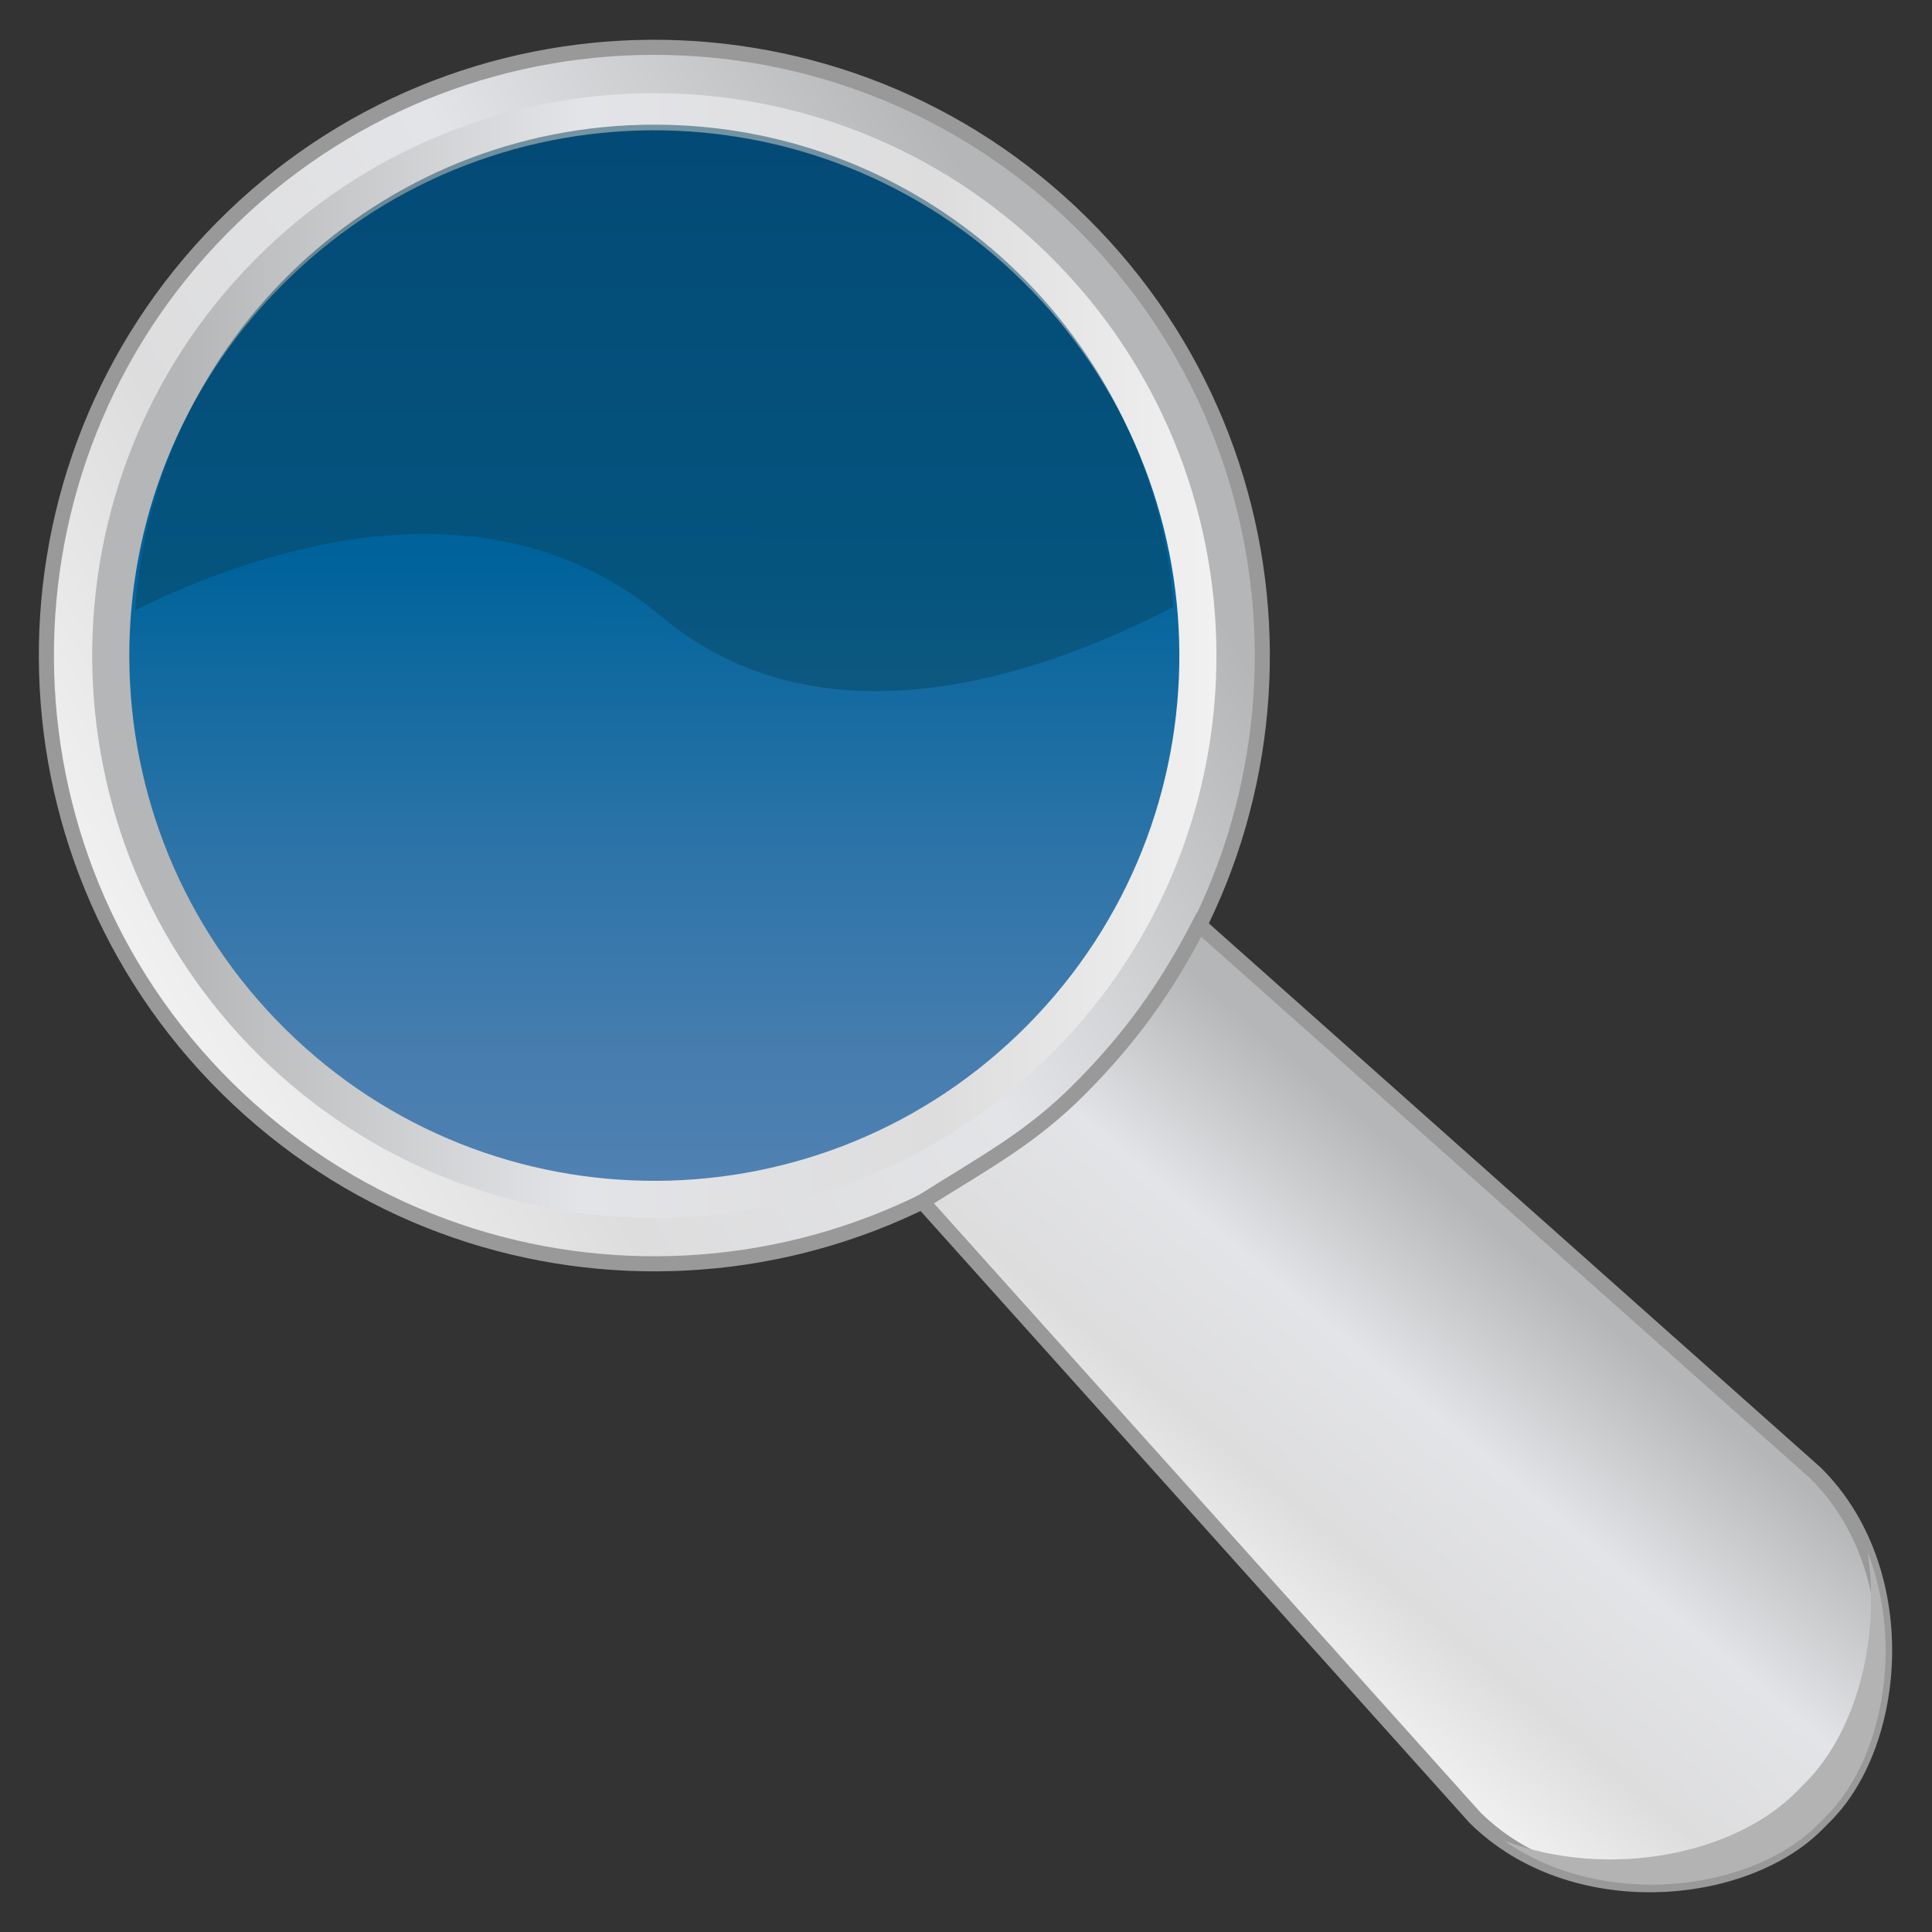 <?xml version="1.0" encoding="utf-8"?>
<!-- Generator: Adobe Illustrator 13.0.0, SVG Export Plug-In . SVG Version: 6.00 Build 14948)  -->
<!DOCTYPE svg PUBLIC "-//W3C//DTD SVG 1.1//EN" "http://www.w3.org/Graphics/SVG/1.1/DTD/svg11.dtd">
<svg version="1.1" id="Layer_1" xmlns="http://www.w3.org/2000/svg" xmlns:xlink="http://www.w3.org/1999/xlink" x="0px" y="0px"
	 width="128px" height="128px" viewBox="0 0 128 128" enable-background="new 0 0 128 128" xml:space="preserve">
<rect x="0" y="0" width="128" height="128" fill="#333333" stroke="none"/>
<g>
	
		<linearGradient id="SVGID_1_" gradientUnits="userSpaceOnUse" x1="9.998" y1="-860.233" x2="87.117" y2="-816.29" gradientTransform="matrix(0.908 -0.005 -0.005 -0.908 -5.006 -717.377)">
		<stop  offset="0" style="stop-color:#F1F1F1"/>
		<stop  offset="0.248" style="stop-color:#DDDDDE"/>
		<stop  offset="0.564" style="stop-color:#E3E4E7"/>
		<stop  offset="0.921" style="stop-color:#B5B6B7"/>
	</linearGradient>
	<path fill="url(#SVGID_1_)" stroke="#999999" stroke-miterlimit="3.864" d="M15.036,72.087
		C-0.787,56.435-0.932,30.922,14.707,15.095c15.638-15.822,41.14-15.966,56.961-0.316c15.82,15.656,15.971,41.168,0.328,56.99
		C56.359,87.591,30.859,87.738,15.036,72.087L15.036,72.087z"/>
	
		<linearGradient id="SVGID_2_" gradientUnits="userSpaceOnUse" x1="89.585" y1="-838.5" x2="7.537" y2="-838.039" gradientTransform="matrix(0.908 -0.005 -0.005 -0.908 -5.006 -717.377)">
		<stop  offset="0" style="stop-color:#F1F1F1"/>
		<stop  offset="0.248" style="stop-color:#DDDDDE"/>
		<stop  offset="0.564" style="stop-color:#E3E4E7"/>
		<stop  offset="0.921" style="stop-color:#B5B6B7"/>
	</linearGradient>
	<path fill="url(#SVGID_2_)" d="M17.169,69.926C2.541,55.454,2.404,31.865,16.867,17.231C31.325,2.603,54.904,2.471,69.532,16.939
		c14.627,14.474,14.767,38.062,0.303,52.694C55.377,84.264,31.8,84.398,17.169,69.926L17.169,69.926z"/>
	
		<linearGradient id="SVGID_3_" gradientUnits="userSpaceOnUse" x1="48.343" y1="-876.592" x2="48.774" y2="-799.933" gradientTransform="matrix(0.908 -0.005 -0.005 -0.908 -5.006 -717.377)">
		<stop  offset="0" style="stop-color:#5081B2"/>
		<stop  offset="0.118" style="stop-color:#477DAF"/>
		<stop  offset="0.314" style="stop-color:#2D74A8"/>
		<stop  offset="0.562" style="stop-color:#04659C"/>
		<stop  offset="0.584" style="stop-color:#00639B"/>
		<stop  offset="1" style="stop-color:#004E8C"/>
	</linearGradient>
	<path fill="url(#SVGID_3_)" d="M18.899,68.176C5.234,54.66,5.108,32.63,18.615,18.964C32.119,5.297,54.14,5.174,67.804,18.688
		c13.662,13.519,13.792,35.551,0.285,49.215C54.583,81.566,32.564,81.695,18.899,68.176L18.899,68.176z"/>
	
		<linearGradient id="SVGID_4_" gradientUnits="userSpaceOnUse" x1="92.599" y1="-910.412" x2="116.553" y2="-882.191" gradientTransform="matrix(0.908 -0.005 -0.005 -0.908 -5.006 -717.377)">
		<stop  offset="0" style="stop-color:#F1F1F1"/>
		<stop  offset="0.248" style="stop-color:#DDDDDE"/>
		<stop  offset="0.564" style="stop-color:#E3E4E7"/>
		<stop  offset="0.921" style="stop-color:#B5B6B7"/>
	</linearGradient>
	<path fill="url(#SVGID_4_)" stroke="#999999" stroke-miterlimit="3.864" d="M79.439,61.267l40.843,36.324
		c6.448,6.382,5.534,17.771,0.67,22.688l-0.553,0.558c-4.861,4.914-16.231,5.963-22.679-0.414L61.108,79.617
		c4.219-2.658,7.252-4.257,10.474-7.518C74.812,68.84,77.181,65.623,79.439,61.267L79.439,61.267z"/>
	<path opacity="0.5" fill="#094763" d="M43.808,40.84c10.628,8.882,25.002,4.004,33.948-0.639
		C76.438,22.345,61.55,8.258,43.361,8.258C25.1,8.258,10.159,22.452,8.955,40.42C17.236,36.358,32.375,31.27,43.808,40.84z"/>
	<path fill="#B3B3B3" d="M123.741,102.848c0.863,5.827-0.793,11.894-4.112,15.247l-0.616,0.621
		c-4.119,4.166-12.439,5.824-19.343,3.244c6.589,4.606,16.385,3.357,20.805-1.114l0.554-0.558
		C124.737,116.539,126.137,109.034,123.741,102.848z"/>
</g>
</svg>
